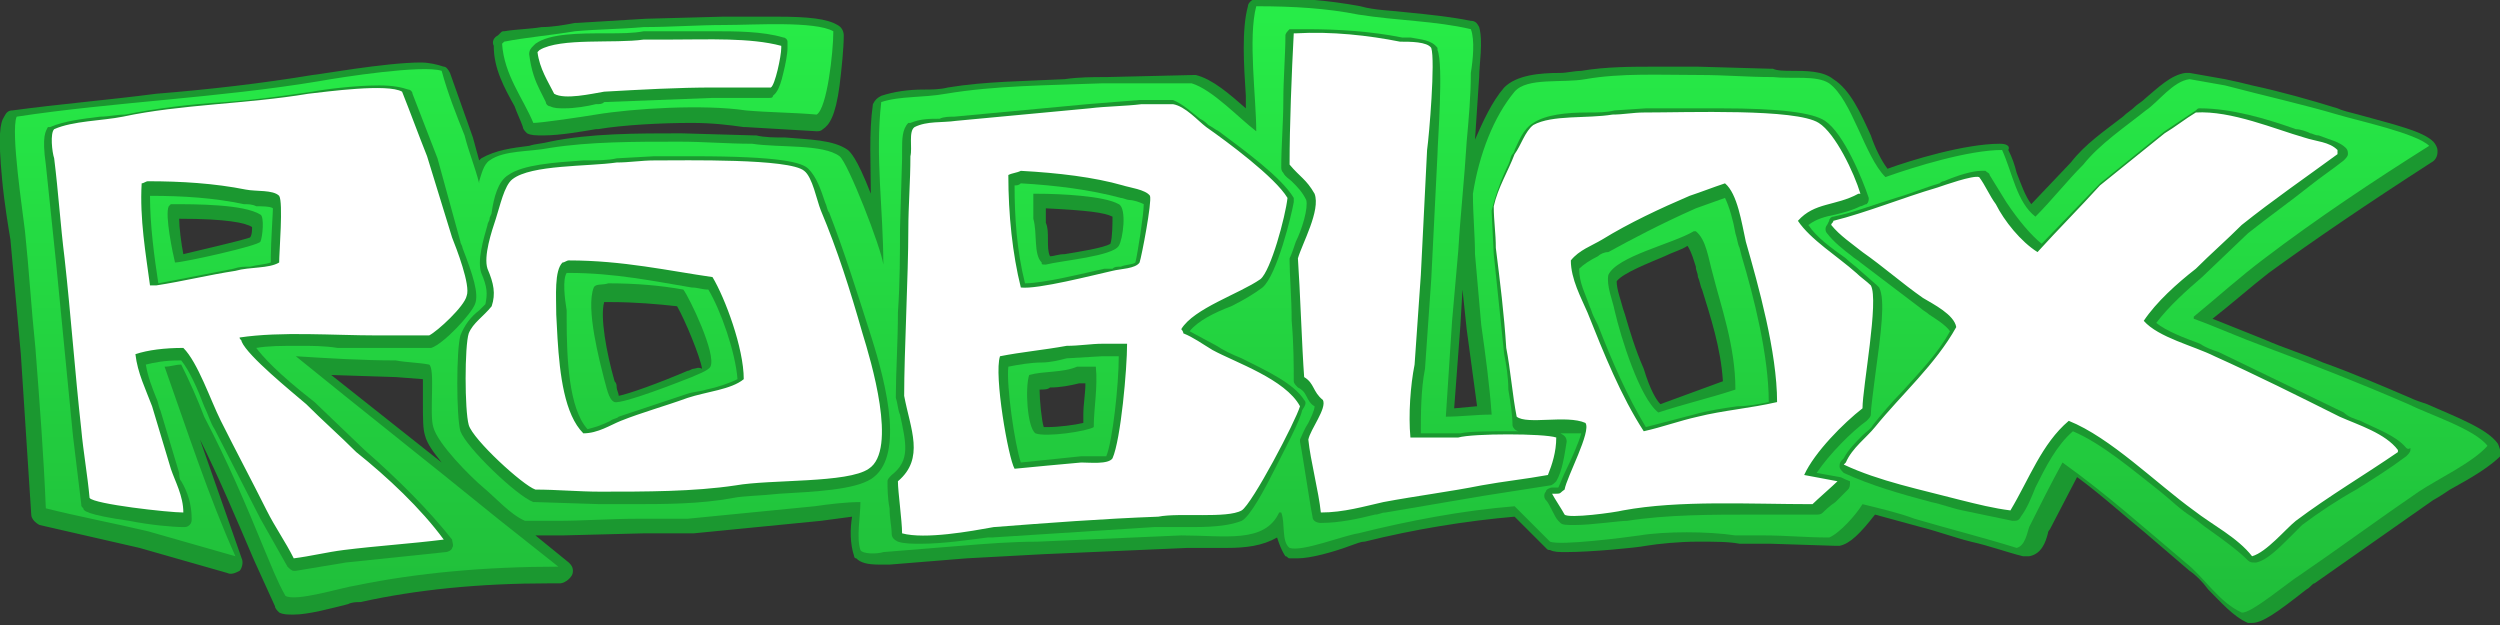 <?xml version="1.0" encoding="UTF-8" standalone="no"?>
<svg
   xmlns:dc="http://purl.org/dc/elements/1.1/"
   xmlns:cc="http://creativecommons.org/ns#"
   xmlns:rdf="http://www.w3.org/1999/02/22-rdf-syntax-ns#"
   xmlns:svg="http://www.w3.org/2000/svg"
   xmlns="http://www.w3.org/2000/svg"
   xmlns:sodipodi="http://sodipodi.sourceforge.net/DTD/sodipodi-0.dtd"
   xmlns:inkscape="http://www.inkscape.org/namespaces/inkscape"
   inkscape:version="1.0 (4035a4fb49, 2020-05-01)"
   sodipodi:docname="logo_ROBLONIUM_120x30.svg"
   xml:space="preserve"
   enable-background="new 0 0 120 30"
   viewBox="0 0 120 30"
   height="30px"
   width="120px"
   y="0px"
   x="0px"
   id="Layer_1"
   version="1.1"><rect x="0" y="0" width="120" height="30" fill="#333333" stroke="none"/><defs
   id="defs3136" /><sodipodi:namedview
   inkscape:current-layer="g3131"
   inkscape:window-maximized="1"
   inkscape:window-y="-8"
   inkscape:window-x="1912"
   inkscape:cy="15"
   inkscape:cx="62.398431"
   inkscape:zoom="15.219183"
   showgrid="false"
   id="namedview3134"
   inkscape:window-height="1377"
   inkscape:window-width="2560"
   inkscape:pageshadow="2"
   inkscape:pageopacity="0"
   guidetolerance="10"
   gridtolerance="10"
   objecttolerance="10"
   borderopacity="1"
   bordercolor="#666666"
   pagecolor="#ffffff" />
<g
   id="g3131">
	<g
   id="g3102">
		<path
   style="fill:#1b9830;fill-opacity:1"
   id="path3098"
   d="M25.1,6.1c0,0.1,0.1,0.2,0.2,0.3c0.2,0.1,0.4,0.1,0.8,0.1h0c0.8,0,1.9-0.2,2.5-0.3l0.1,0    c1.2-0.2,3-0.3,4.5-0.3c1,0,1.8,0.1,2.5,0.2c0,0,0,0,0.1,0l3.4,0.2c0.1,0,0.2,0,0.3-0.1c0.3-0.2,0.6-0.6,0.8-2.1    c0.1-0.8,0.2-1.8,0.2-2.4c0-0.2-0.1-0.4-0.3-0.5c-0.5-0.3-1.4-0.4-2.9-0.4c-0.6,0-1.2,0-1.7,0c-0.3,0-0.6,0-0.9,0L31,0.9    c0,0,0,0,0,0l-3.3,0.2c0,0,0,0-0.1,0c-0.5,0.1-1.1,0.2-1.6,0.2c-0.6,0.1-1.2,0.1-1.8,0.2c-0.1,0-0.1,0-0.2,0.1l-0.1,0.1    c-0.2,0.1-0.3,0.3-0.2,0.5c0,1.1,0.5,2,1,2.9C24.8,5.4,25,5.8,25.1,6.1z"
   fill="#981B1E" />
		<path
   style="fill:#1b9830;fill-opacity:1"
   id="path3100"
   d="M119.9,21.3c-0.5-0.7-1.8-1.2-3.4-1.9c-0.3-0.1-0.6-0.2-0.8-0.3c-1.4-0.6-2.8-1.2-4.2-1.7    c-0.9-0.4-1.9-0.7-2.8-1.1l-2.5-1c0.9-0.7,1.8-1.5,2.7-2.2c2.2-1.6,4.7-3.3,7.8-5.3c0.2-0.1,0.3-0.3,0.3-0.5V7.2    c0-0.1-0.1-0.3-0.2-0.4c-0.5-0.5-1.8-0.8-3.6-1.3c-0.4-0.1-0.8-0.2-1-0.3c-1.3-0.4-2.7-0.8-4.1-1.1c-0.4-0.1-0.8-0.2-1.3-0.3    c0,0,0,0,0,0l-1.7-0.3c-0.1,0-0.1,0-0.2,0c-0.7,0.1-1.3,0.7-1.9,1.2c-0.2,0.2-0.4,0.3-0.5,0.4c-0.2,0.2-0.4,0.3-0.6,0.5    c-0.9,0.7-1.8,1.3-2.5,2.2l-1.9,2c-0.3-0.4-0.5-1-0.7-1.5c-0.1-0.4-0.2-0.7-0.4-1.1C96.5,7,96.3,6.9,96,6.9c0,0,0,0,0,0    c-1.7,0-4.3,0.8-5.4,1.2c-0.3-0.4-0.6-1-0.8-1.6c-0.5-1.1-1-2.2-1.8-2.7c-0.5-0.4-1.3-0.4-2-0.4c-0.3,0-0.7,0-0.9-0.1    c0,0,0,0-0.1,0l-3.5-0.1c0,0,0,0,0,0c-0.3,0-0.7,0-1,0c-0.3,0-0.7,0-1,0c-1.2,0-2.4,0-3.6,0.2c-0.3,0-0.7,0.1-1,0.1    c-1,0-2.1,0.1-2.7,0.7c-0.6,0.7-1,1.6-1.4,2.5L71,3.7C71,3.1,71.2,2,71,1.3C70.9,1.1,70.8,1,70.6,1c-1-0.2-2-0.3-3-0.4    c-0.8-0.1-1.6-0.1-2.3-0.3c-1.6-0.3-3.1-0.4-4.6-0.4c-0.1,0-0.2,0-0.3,0c-0.2,0-0.5,0.2-0.5,0.4c-0.3,1.1-0.2,2.8-0.1,4.3    c0,0.2,0,0.4,0,0.6c-0.8-0.7-1.6-1.4-2.4-1.6c0,0-0.1,0-0.1,0l-4.2,0.1c0,0,0,0,0,0c-0.7,0-1.3,0-2,0.1c-1.9,0.1-3.8,0.1-5.6,0.4    c-0.4,0.1-0.8,0.1-1.2,0.1c-0.7,0-1.4,0.1-2,0.3c-0.2,0.1-0.3,0.2-0.4,0.4c-0.2,1.4-0.1,2.9-0.1,4.3c-0.7-1.8-1-2-1.1-2.1    c-0.7-0.5-1.9-0.5-3-0.6c-0.5,0-1,0-1.4-0.1c0,0,0,0-0.1,0l-3.5-0.1c0,0,0,0,0,0h0c-2.1,0-4.4,0-6.3,0.4C26,6.9,25.7,6.9,25.4,7    c-0.8,0.1-1.6,0.2-2.3,0.6c0,0-0.1,0.1-0.1,0.1l-0.3-1.1c0,0,0,0,0,0l-1.1-3.1c-0.1-0.2-0.2-0.3-0.3-0.3C21,3.1,20.6,3,20.2,3    c-1.7,0-5,0.6-5.2,0.6C12.6,4,10,4.3,7.5,4.5C5.2,4.8,2.8,5,0.6,5.3c-0.2,0-0.3,0.1-0.4,0.3C0,5.9-0.1,6.5,0.1,8.6    c0.1,1.1,0.3,2.3,0.4,2.9L1,17l0.5,7.7c0,0.2,0.2,0.4,0.4,0.5l4.8,1.1l4.2,1.2c0.2,0.1,0.4,0,0.6-0.1c0.1-0.1,0.2-0.4,0.1-0.6    l-2-5.7c0.9,1.8,1.7,3.7,2.6,5.8l1,2.2c0,0.1,0.1,0.2,0.2,0.3c0.2,0.1,0.4,0.1,0.7,0.1c0.7,0,1.8-0.3,2.6-0.5    c0.2-0.1,0.4-0.1,0.6-0.1c2.7-0.6,5.7-0.9,9.1-0.9c0.2,0,0.3,0,0.5,0c0.1,0,0.3-0.1,0.4-0.2c0.1-0.1,0.2-0.2,0.2-0.4v0    c0-0.2-0.1-0.3-0.2-0.4l-1.6-1.3l1.3,0c0,0,0,0,0,0l3.9-0.1l2.4,0c0,0,0,0,0,0l6.1-0.6c0,0,0,0,0,0l1.5-0.2    c-0.1,0.6-0.1,1.3,0.1,1.9c0,0,0,0.1,0.1,0.1c0.2,0.2,0.5,0.3,1.1,0.3c0.2,0,0.3,0,0.5,0l3.7-0.3l3.7-0.2l6.9-0.3l0,0    c0.4,0,0.7,0,1,0c0.3,0,0.6,0,0.9,0c0.9,0,1.7-0.1,2.4-0.5c0.1,0.3,0.2,0.6,0.4,0.9c0.1,0,0.1,0.1,0.2,0.1c0.1,0,0.2,0,0.4,0    c0.6,0,1.7-0.3,2.5-0.6c0.3-0.1,0.5-0.2,0.7-0.2c2.4-0.6,4.9-1,7.2-1.2l1.5,1.5c0.1,0.1,0.1,0.1,0.2,0.1c0.2,0.1,0.4,0.1,0.8,0.1    c1.1,0,3.3-0.2,3.8-0.3c0.6-0.1,1.6-0.2,2.5-0.2c0.8,0,1.5,0,2,0.1c0,0,0.1,0,0.1,0h1.4l3.1,0.1c0.1,0,0.1,0,0.2,0    c0.5-0.1,1-0.6,1.7-1.5l2.2,0.6c0.8,0.2,1.6,0.5,2.4,0.7c0.9,0.2,1.7,0.5,2.5,0.7c0.1,0,0.2,0,0.3,0c0.6-0.1,0.8-0.7,0.9-1.1    c0-0.1,0.1-0.2,0.1-0.2l1.3-2.5c1.1,0.8,2.2,1.8,3.3,2.7c0.7,0.6,1.4,1.2,2.1,1.8c0.3,0.2,0.6,0.5,0.9,0.9    c0.6,0.6,1.2,1.3,1.9,1.6c0,0,0,0,0,0c0.1,0,0.1,0,0.2,0c0,0,0,0,0,0c0.5,0,1.2-0.5,2.6-1.6c0.2-0.1,0.3-0.3,0.4-0.3l5.7-4    c0.2-0.1,0.5-0.3,0.8-0.5c0.9-0.5,2-1.1,2.6-1.8C120,21.8,120,21.5,119.9,21.3z M12,11.4c-0.6,0.2-2.4,0.6-3.2,0.8    c-0.1-0.5-0.2-1.3-0.2-1.7c2.3,0,3.2,0.2,3.5,0.4C12.1,11,12.1,11.3,12,11.4z M15.9,18l3.1,0.1l1.3,0.1c0,0.3,0,0.8,0,1.1    c0,0.8,0,1.3,0.1,1.6c0.1,0.4,0.4,0.8,0.8,1.3L15.9,18z M33.3,17.7c-0.1,0-0.2,0.1-0.3,0.1c-1.4,0.6-2.8,1.1-3.3,1.2    c0-0.1-0.1-0.3-0.1-0.4c0-0.1,0-0.2-0.1-0.3c-0.4-1.4-0.7-3.1-0.5-3.8c0.1,0,0.2,0,0.3,0c1.2,0,2.3,0.1,3.2,0.2    c0.4,0.7,1.1,2.4,1.2,3C33.5,17.6,33.4,17.7,33.3,17.7z M52,19.9c0,0.1,0,0.2,0,0.4c-0.4,0.1-1.2,0.2-1.7,0.2c-0.1,0-0.2,0-0.2,0    c-0.1-0.3-0.2-1.3-0.2-1.8c0.2,0,0.4,0,0.5-0.1c0.5,0,1-0.1,1.4-0.2h0.3C52.1,18.9,52,19.4,52,19.9z M53.3,11.7    c-0.3,0.2-1.6,0.4-2.2,0.5c-0.3,0-0.5,0.1-0.7,0.1c-0.1-0.2-0.1-0.5-0.1-0.8c0-0.3,0-0.6-0.1-0.8V10c2,0.1,2.8,0.2,3.2,0.4    C53.4,10.7,53.4,11.4,53.3,11.7z M69.8,19.6l0.3-4l0.1-1.7l0.2,1.9c0,0,0,0,0,0l0.5,3.7L69.8,19.6z M79.7,19.4    c-0.2-0.2-0.5-0.7-0.8-1.7c-0.4-0.9-0.7-1.9-0.9-2.6l-0.1-0.3c-0.1-0.4-0.3-0.9-0.3-1.3c0.3-0.4,1.6-0.9,2.3-1.2    c0.4-0.2,0.8-0.3,1.1-0.5c0.2,0.3,0.3,0.7,0.4,1c0,0.2,0.1,0.3,0.1,0.5c0.1,0.2,0.1,0.4,0.2,0.6c0.4,1.3,0.9,2.8,1,4.4L79.7,19.4z    "
   fill="#981B1E" />
	</g>
	<g
   id="g3111">
		<linearGradient
   y2="29.355"
   x2="60"
   y1="0.188"
   x1="60"
   gradientUnits="userSpaceOnUse"
   id="SVGID_1_">
			<stop
   id="stop3104"
   style="stop-color:#27ed48;stop-opacity:1"
   offset="0" />
			<stop
   id="stop3106"
   style="stop-color:#20be3a;stop-opacity:1"
   offset="1" />
		</linearGradient>
		<path
   id="path3109"
   d="M115.6,19.4c-2.3-1-4.6-1.9-7-2.8    c-1.1-0.4-2.2-0.9-3.3-1.3c0,0,0-0.1,0-0.1c1.1-0.9,2.2-1.9,3.4-2.8c2.5-1.9,5.2-3.7,7.9-5.4V7c-0.6-0.6-3.4-1.2-4.4-1.5    c-1.7-0.5-3.5-0.9-5.4-1.4c-0.6-0.1-1.1-0.2-1.7-0.3c-0.8,0.1-1.5,1.1-2.1,1.5c-1,0.8-2.2,1.6-3,2.6c-0.8,0.8-1.5,1.7-2.3,2.5    c-0.9-0.7-1.1-2.1-1.6-3.2c-1.6,0-4.2,0.8-5.6,1.3c-1-1-1.6-3.7-2.7-4.5c-0.6-0.4-1.8-0.2-2.7-0.3c-1.2,0-2.3-0.1-3.5-0.1    c-1.9,0-3.8-0.1-5.5,0.2c-1.1,0.2-2.8-0.1-3.4,0.6c-1,1.2-1.7,3-2,4.9c0,1,0.1,2,0.1,2.9c0.1,1.1,0.2,2.3,0.3,3.4    c0.2,1.4,0.4,2.9,0.5,4.3c-0.7,0-1.5,0.1-2.2,0.1c0.1-1.5,0.2-3.1,0.3-4.6c0.1-1.1,0.2-2.3,0.3-3.4c0.1-1.7,0.3-3.5,0.4-5.2    c0.1-1.1,0.2-2.2,0.2-3.3c0.1-0.6,0.2-1.6,0-2.1c-1.7-0.4-3.5-0.4-5.4-0.7c-1.5-0.3-3.1-0.4-4.9-0.4c-0.4,1.5,0,4.4,0,6h0    c-0.8-0.6-2.1-2-3.1-2.3C55.8,4,54.3,4,52.9,4c-2.6,0.1-5.1,0.1-7.5,0.5c-1.1,0.2-2.2,0.1-3.1,0.4c-0.3,2.6,0.1,5.2,0.1,7.8h0    c-0.1-0.8-1.7-4.9-2.1-5.2c-0.8-0.6-2.9-0.4-4.2-0.6c-1.2,0-2.3-0.1-3.5-0.1c-2.2,0-4.3,0-6.2,0.3c-1,0.2-2.2,0.1-2.9,0.6    c-0.3,0.2-0.4,0.7-0.5,1c0,0,0,0.1,0,0.1c-0.2-0.8-0.5-1.5-0.7-2.3c-0.4-1-0.8-2-1.1-3.1c-0.9-0.3-4.8,0.3-5.9,0.5    c-4.8,0.8-9.9,1-14.5,1.7c-0.3,0.7,0.3,4.6,0.4,5.5c0.2,1.9,0.3,3.7,0.5,5.6c0.2,2.6,0.4,5.2,0.5,7.7c1.6,0.4,3.2,0.7,4.9,1.1    c1.4,0.4,2.8,0.8,4.2,1.2C10,23.8,9,20.7,7.9,17.6c0.3,0,0.5-0.1,0.8-0.1c0.4,0.8,0.8,1.7,1.1,2.5c1.1,2.1,2,4.2,2.9,6.4    c0.3,0.7,0.6,1.5,1,2.2c0.5,0.3,2.7-0.4,3.4-0.5c2.9-0.6,6.2-0.9,9.7-0.9v0c-1-0.8-1.9-1.5-2.9-2.3c-3.2-2.6-6.5-5.2-9.7-7.8    c1.6,0.1,3.2,0.2,4.8,0.2c0.5,0.1,1.1,0.1,1.6,0.2c0.3,0.2,0,2.4,0.2,3c0.2,0.8,1.8,2.4,2.4,2.9c0.6,0.5,1.3,1.3,2,1.6    c0.5,0,1,0,1.5,0c1.3,0,2.6-0.1,3.9-0.1c0.8,0,1.6,0,2.4,0c2-0.2,4.1-0.4,6.1-0.6c0.7-0.1,1.5-0.2,2.2-0.2c0,0.7-0.2,1.7,0,2.3    c0.1,0.2,0.8,0.2,1.1,0.1c1.2-0.1,2.5-0.2,3.7-0.3c1.2-0.1,2.5-0.2,3.7-0.2c2.3-0.1,4.6-0.2,6.9-0.3c2.1,0,4,0.4,4.7-1.1    c0,0,0.1,0,0.1,0c0.2,0.5,0,1.4,0.4,1.7c0.6,0.2,2.6-0.6,3.3-0.7c2.4-0.6,5-1.1,7.5-1.3c0.6,0.6,1.1,1.1,1.7,1.7    c0.5,0.2,3.6-0.2,4.3-0.3c1.2-0.2,3.3-0.2,4.6,0h1.4c1,0,2,0.1,3.1,0.1c0.5-0.2,1.3-1.1,1.6-1.6c0.8,0.2,1.7,0.4,2.5,0.7    c1.7,0.5,3.3,0.9,4.9,1.4c0.4-0.1,0.5-0.7,0.6-1c0.5-1,1-2,1.6-3.1c2.1,1.5,4,3.2,5.9,4.8c0.9,0.7,1.6,1.9,2.7,2.4    c0.4,0.1,2.3-1.5,2.8-1.8c1.9-1.3,3.8-2.7,5.7-4c0.9-0.6,2.6-1.4,3.3-2.2C118.8,20.6,116.6,19.9,115.6,19.4z M12.5,11.6    c-0.1,0.2-3.7,1-4.1,1c-0.1-0.4-0.5-2.3-0.3-2.7c0,0,0.1-0.1,0.1-0.1c1.2,0,3.5,0,4.3,0.5C12.7,10.4,12.6,11.4,12.5,11.6z     M34.1,17.6c-0.1,0.2-0.7,0.4-0.9,0.5c-0.5,0.2-3.3,1.3-3.7,1.2c-0.3-0.1-0.4-0.8-0.5-1.1c-0.2-0.8-0.9-3.4-0.5-4.4    c0.1-0.2,0.4-0.1,0.7-0.2c1.3,0,2.5,0.1,3.6,0.3C33.1,14.3,34.4,17,34.1,17.6z M52.5,20.5c-0.3,0.2-2.3,0.5-2.8,0.3    c-0.4-0.3-0.5-2.2-0.3-2.8c0.7-0.2,1.6-0.1,2.3-0.4h0.9C52.7,18.6,52.5,19.6,52.5,20.5z M53.7,11.8c-0.3,0.5-2.7,0.7-3.5,0.9    c-0.2,0-0.2,0-0.2-0.1c-0.4-0.4-0.2-1.4-0.4-2.1V9.3c0.1,0,0.1,0,0.2,0c1.1,0,3.2,0.1,3.9,0.5C54.1,10,53.9,11.5,53.7,11.8z     M83.3,18.7c-1.2,0.4-2.5,0.7-3.7,1.1c-0.9-0.7-1.8-3.6-2.1-4.9c-0.1-0.5-0.4-1.2-0.3-1.7c0.4-0.9,3.1-1.5,4.1-2.1h0.1    c0.5,0.4,0.6,1.3,0.8,2C82.6,14.7,83.3,16.6,83.3,18.7z M28.6,5.5c1.8-0.3,5.2-0.5,7.2-0.2c1.1,0.1,2.3,0.1,3.4,0.2    c0.5-0.3,0.8-3,0.8-4c-0.9-0.5-3.8-0.3-5.2-0.3c-1.3,0-2.6,0.1-3.9,0.1c-1.1,0.1-2.2,0.1-3.3,0.2c-1.2,0.2-2.4,0.3-3.4,0.5    c0,0-0.1,0.1-0.1,0.1c0.1,1.5,1,2.6,1.5,3.8C26,5.9,28,5.6,28.6,5.5z"
   fill="url(#SVGID_1_)"
   clip-rule="evenodd"
   fill-rule="evenodd" />
	</g>
	<g
   id="g3125">
		<path
   style="fill:#1b9830;fill-opacity:1"
   id="path3113"
   d="M25.9,4.3c0.1,0.2,0.2,0.4,0.3,0.6c0,0.1,0.1,0.2,0.2,0.2c0.2,0.1,0.4,0.1,0.7,0.1h0    c0.5,0,1.1-0.1,1.5-0.2C28.8,5,28.9,5,29,4.9l5.2-0.2l2.7,0c0.1,0,0.2,0,0.2-0.1c0.1-0.1,0.3-0.2,0.5-1.1c0.1-0.4,0.2-0.9,0.2-1.2    c0-0.1,0-0.1,0-0.2l0-0.1c0-0.1-0.1-0.2-0.2-0.2c-1-0.3-2.3-0.3-3.4-0.3c-0.4,0-0.8,0-1.2,0c-0.3,0-0.5,0-0.8,0c0,0,0,0,0,0    l-1.3,0c0,0,0,0,0,0c-0.5,0.1-1.1,0.1-1.8,0.1c-1.3,0-2.7,0-3.4,0.5l-0.1,0.1c-0.1,0.1-0.2,0.2-0.2,0.4    C25.5,3.4,25.7,3.9,25.9,4.3z"
   fill="#981B1E" />
		<path
   style="fill:#1b9830;fill-opacity:1"
   id="path3115"
   d="M16.2,16.7c0.6,0,1.3,0,1.9,0h2.5c0,0,0.1,0,0.1,0c0.6-0.2,1.9-1.6,2.1-2.1c0,0,0,0,0,0    c0.2-0.5-0.1-1.4-0.6-2.7c0-0.1-0.1-0.2-0.1-0.3L21,7.6c0,0,0,0,0,0l-1.2-3.1c0-0.1-0.1-0.2-0.2-0.2c-0.3-0.1-0.7-0.2-1.4-0.2    c-1.2,0-2.7,0.2-3.2,0.3c-1.4,0.2-2.8,0.4-4.2,0.5C9.1,5,7.5,5.2,6,5.5C5.6,5.5,5.2,5.6,4.8,5.6C4,5.7,3.1,5.8,2.4,6.1    c0,0,0,0-0.1,0C2.2,6.3,2,6.5,2.2,7.9l0.5,4.8l0.8,8.2c0,0,0,0,0,0l0.4,3.3c0,0.1,0,0.1,0.1,0.2C4,24.5,4.1,24.7,6.2,25    c1,0.2,2.1,0.3,2.6,0.3l0,0c0.1,0,0.2,0,0.3-0.1c0.1-0.1,0.1-0.2,0.1-0.3c0-0.7-0.2-1.3-0.5-1.8c-0.1-0.1-0.1-0.3-0.1-0.4l-0.9-3    c0,0,0,0,0,0c-0.1-0.2-0.1-0.4-0.2-0.6c-0.2-0.5-0.4-1-0.5-1.6c0.4-0.1,0.9-0.2,1.6-0.2c0,0,0.1,0,0.1,0c0.4,0.5,0.8,1.4,1.1,2.2    c0.2,0.4,0.3,0.8,0.5,1.1l2.2,4.3c0,0,0,0,0,0l1.3,2.3c0.1,0.1,0.2,0.2,0.3,0.2c0,0,0,0,0.1,0l2.4-0.4l4.8-0.5    c0.1,0,0.3-0.1,0.3-0.2c0.1-0.1,0-0.3,0-0.4c-1.1-1.4-2.6-2.9-4.2-4.3l-2.4-2.3c0,0,0,0,0,0c-1.8-1.4-2.5-2.2-2.8-2.6    c0.6-0.1,1.2-0.1,2.1-0.1C14.9,16.6,15.6,16.6,16.2,16.7z M13,12.3c0,0.1,0,0.2,0,0.3c-0.3,0.1-0.6,0.1-1,0.2    c-0.3,0-0.5,0-0.8,0.1l-3.6,0.7c-0.2-1.3-0.4-2.8-0.4-4.2c1.6,0,3.1,0.1,4.5,0.4c0.2,0,0.4,0,0.6,0.1c0.2,0,0.7,0,0.8,0.1    C13.1,10.2,13,11.7,13,12.3z"
   fill="#981B1E" />
		<path
   style="fill:#1b9830;fill-opacity:1"
   id="path3117"
   d="M62.6,19.2c-0.5-0.8-1.8-1.4-3-2c-0.5-0.2-0.9-0.4-1.2-0.6l-1.3-0.7c0.4-0.5,1.2-0.9,2-1.2    c0.6-0.3,1.1-0.6,1.5-0.9c0.7-0.6,1.4-3.5,1.5-4.1c0-0.1,0-0.2,0-0.2c-0.6-1-2.4-2.3-3.6-3.2c-0.2-0.1-0.3-0.2-0.5-0.3    c-0.1-0.1-0.2-0.2-0.4-0.3c-0.4-0.3-0.8-0.7-1.3-0.9c0,0-0.1,0-0.1,0h-1.5c0,0,0,0,0,0l-2.5,0.2c0,0,0,0,0,0l-6.4,0.6c0,0,0,0,0,0    c-0.2,0-0.5,0-0.7,0.1c-0.5,0-0.9,0-1.4,0.2c0,0,0,0-0.1,0c-0.3,0.3-0.3,0.8-0.3,1.3c0,0.1,0,0.3,0,0.4c0,0,0,0,0,0L43.2,11    c0,0,0,0,0,0c0,1.1,0,2.6-0.1,4c0,1.4-0.1,2.9-0.1,4c0,0,0,0.1,0,0.1c0.1,0.3,0.1,0.6,0.2,0.8c0.3,1.4,0.5,2.2-0.4,2.9    c-0.1,0.1-0.2,0.2-0.2,0.3c0,0.3,0,0.8,0.1,1.3c0,0.5,0.1,0.9,0.1,1.2c0,0.2,0.1,0.3,0.3,0.4c0.3,0.1,0.7,0.1,1.1,0.1    c1.1,0,2.4-0.2,3.2-0.3l0.2,0l7.8-0.5c0,0,0,0,0,0c0.3,0,0.7,0,1.1,0c0.1,0,0.3,0,0.4,0c0.1,0,0.3,0,0.4,0h0    c1.1,0,1.8-0.1,2.3-0.3c0.4-0.2,1.1-1.5,1.6-2.5c0.5-1,1.2-2.3,1.3-2.8C62.7,19.4,62.7,19.3,62.6,19.2z M53,12.9    c-0.9,0.2-2.9,0.7-3.8,0.7c-0.4-1.6-0.5-3.2-0.5-4.7c0.1,0,0.2,0,0.3-0.1c1.7,0.1,3.3,0.3,4.8,0.7c0.1,0,0.3,0.1,0.4,0.1    c0.2,0,0.5,0.1,0.7,0.2c0,0.5-0.3,2.4-0.4,2.8c-0.1,0.1-0.5,0.1-0.7,0.2c-0.2,0-0.3,0-0.4,0.1C53.2,12.9,53.1,12.9,53,12.9z     M53.1,21.9c0,0-0.1,0-0.4,0c-0.1,0-0.2,0-0.3,0c-0.1,0-0.2,0-0.3,0c-0.1,0-0.2,0-0.2,0c0,0,0,0,0,0l-2.9,0.3    c-0.3-0.9-0.7-3.7-0.6-4.6c0.5-0.1,1.1-0.2,1.6-0.2c0.4,0,0.8-0.1,1.2-0.2l1.7-0.1h0.8C53.7,18.5,53.4,21.2,53.1,21.9z"
   fill="#981B1E" />
		<path
   style="fill:#1b9830;fill-opacity:1"
   id="path3119"
   d="M115.5,21.5c-0.5-0.6-1.4-0.9-2.2-1.3c-0.3-0.1-0.6-0.2-0.8-0.4l0,0l-6-2.9c0,0,0,0,0,0    c-0.3-0.1-0.6-0.2-0.9-0.4c-0.8-0.3-1.6-0.6-2.1-1c0.6-0.8,1.5-1.6,2.2-2.2c0,0,0,0,0,0l2.2-2.1c1-0.8,2-1.5,3-2.3    c0.5-0.4,1.1-0.8,1.6-1.2c0.1-0.1,0.2-0.2,0.2-0.3V7.4c0-0.1,0-0.2-0.1-0.3c-0.3-0.3-0.8-0.4-1.3-0.6c-0.2,0-0.3-0.1-0.4-0.1    c-0.2-0.1-0.5-0.2-0.7-0.2c-1.4-0.5-3.1-1-4.6-1c-0.1,0-0.1,0-0.2,0.1l-1.5,1c0,0,0,0,0,0l-3.1,2.5c0,0,0,0,0,0l-2.8,2.9    c-0.5-0.4-1.1-1.1-1.7-2l-0.8-1.3c0-0.1-0.1-0.1-0.2-0.2c-0.1,0-0.2,0-0.2,0c-0.4,0-1.1,0.2-1.8,0.5c-0.1,0-0.2,0.1-0.2,0.1    c-0.7,0.2-1.4,0.5-2.1,0.7c-1,0.3-2,0.7-3,0.9c-0.1,0-0.2,0.1-0.2,0.2l-0.1,0.2c-0.1,0.1-0.1,0.3,0,0.4c0.3,0.4,0.8,0.8,1.2,1.1    c0.1,0.1,0.3,0.2,0.4,0.3l2.9,2.2c0,0,0,0,0,0c0.1,0.1,0.3,0.2,0.4,0.3c0.3,0.2,0.8,0.5,1,0.8c-0.6,1.1-1.5,2-2.3,2.9    c-0.5,0.5-1,1.1-1.4,1.6c-0.1,0.2-0.3,0.3-0.5,0.5c-0.3,0.3-0.7,0.7-0.9,1.1l-0.1,0.1c-0.1,0.1-0.1,0.2-0.1,0.3    c0,0.1,0.1,0.2,0.2,0.3c1.3,0.6,2.7,1,4.2,1.4c0.5,0.1,1,0.3,1.5,0.4c0,0,0,0,0,0l2.4,0.5c0.2,0,0.3,0,0.4-0.2    c0.3-0.4,0.5-0.9,0.7-1.4c0.5-1,1-2,1.8-2.7c1.4,0.6,2.8,1.8,4.2,2.9c0.5,0.4,1,0.9,1.5,1.2c0.3,0.2,0.5,0.4,0.8,0.6    c0.7,0.5,1.4,1,1.9,1.5c0.1,0.1,0.2,0.1,0.3,0.1c0,0,0.1,0,0.1,0c0.5-0.1,1.1-0.7,1.6-1.2c0.2-0.2,0.5-0.5,0.6-0.6    c0.8-0.6,1.7-1.2,2.6-1.7c0.8-0.5,1.6-1,2.4-1.6c0.1-0.1,0.2-0.2,0.2-0.3v-0.1C115.6,21.6,115.5,21.5,115.5,21.5z"
   fill="#981B1E" />
		<path
   style="fill:#1b9830;fill-opacity:1"
   id="path3121"
   d="M41.8,16.1c-0.7-2.2-1.3-4.1-2-5.9c-0.1-0.1-0.1-0.3-0.2-0.5c-0.2-0.6-0.4-1.2-0.8-1.6    c-0.3-0.3-1.3-0.6-5.5-0.6c-0.5,0-0.9,0-1.2,0c-0.3,0-0.5,0-0.7,0h0c0,0,0,0,0,0l-1.8,0.1c0,0,0,0,0,0c-0.4,0.1-1,0.1-1.6,0.1    c-1.4,0.1-2.9,0.2-3.6,0.7c-0.5,0.3-0.7,1.1-0.8,1.8c0,0.1-0.1,0.2-0.1,0.3c0,0.1-0.1,0.2-0.1,0.3c-0.2,0.7-0.5,1.7-0.3,2.3    c0.3,0.7,0.3,1,0.2,1.5c-0.1,0.1-0.2,0.2-0.3,0.3c-0.4,0.3-0.7,0.7-0.9,1.2c-0.2,0.7-0.2,3.9,0,4.6c0.3,0.8,2.7,3.1,3.5,3.4    c0,0,0.1,0,0.1,0l3.1,0.1c0,0,0,0,0,0h0c0.2,0,0.5,0,0.7,0c0.2,0,0.5,0,0.7,0c1.7,0,3.4,0,5-0.3c0.5-0.1,1.3-0.1,2.2-0.2    c1.8-0.1,3.6-0.2,4.4-0.7C43.4,22,42.6,18.6,41.8,16.1z M27.2,13.1l0.1,0c2.2,0,4.1,0.4,5.9,0.7c0.3,0,0.5,0.1,0.8,0.1    c0.6,1,1.3,3,1.4,4.3c-0.4,0.2-1,0.4-1.5,0.5c-0.3,0.1-0.6,0.1-0.9,0.2c0,0,0,0,0,0L29.7,20c0,0,0,0,0,0c-0.1,0.1-0.3,0.1-0.4,0.2    c-0.4,0.2-0.7,0.3-1.1,0.4c-0.9-1-1-3.4-1-5.3c0-0.1,0-0.3,0-0.4C27.1,14.3,27,13.4,27.2,13.1z"
   fill="#981B1E" />
		<path
   style="fill:#1b9830;fill-opacity:1"
   id="path3123"
   d="M88.3,22.9l-1.1-0.2c0.6-0.9,1.7-2,2.4-2.5c0.1-0.1,0.2-0.2,0.2-0.3c0-0.3,0.1-1,0.2-1.8    c0.3-2.2,0.5-3.7,0.2-4.3c0,0-0.1-0.1-0.1-0.1L89.3,13c0,0,0,0,0,0c-0.2-0.2-0.5-0.4-0.7-0.6c-0.7-0.5-1.4-1-1.8-1.6    c0.4-0.3,0.8-0.4,1.3-0.5c0.4-0.1,0.8-0.2,1.2-0.4c0.1,0,0.2-0.1,0.3-0.1c0.1-0.1,0.1-0.2,0.1-0.3c-0.3-0.9-1.2-3.1-2.1-3.7    c-0.6-0.4-2.2-0.6-5-0.6c-0.9,0-1.7,0-2.4,0c-0.5,0-0.9,0-1.2,0c0,0,0,0,0,0l-1.5,0.1c0,0,0,0,0,0c-0.4,0.1-0.8,0.1-1.3,0.1    c-1,0-2,0.1-2.6,0.5c-0.5,0.3-0.7,0.9-0.9,1.3c0,0.1-0.1,0.2-0.1,0.2c-0.1,0.1-0.1,0.3-0.2,0.5c-0.3,0.6-0.6,1.4-0.8,2.2    c0,0,0,0.1,0,0.1l0.1,2c0,0,0,0,0,0l0.5,4.8c0,0,0,0,0,0c0.1,0.5,0.2,1.1,0.2,1.7c0.1,0.6,0.2,1.2,0.2,1.7c0,0.1,0.1,0.2,0.1,0.2    c0,0,0.1,0.1,0.2,0.1c-0.1,0-0.3,0-0.4,0c-0.9,0-2,0-2.4,0.1h-1.9c0-0.9,0-2.1,0.2-3.1c0,0,0,0,0,0l0.3-4.3c0,0,0,0,0,0l0.3-6    C69,6.9,69.3,3.1,69,2.4c0,0,0-0.1,0-0.1c-0.3-0.4-0.8-0.4-1.3-0.5c-0.2,0-0.3,0-0.4,0c-1.5-0.3-3.1-0.4-4.6-0.4    c-0.2,0-0.3,0-0.5,0c-0.1,0-0.1,0-0.2,0l-0.1,0c-0.1,0.1-0.2,0.2-0.2,0.3c0,0.9-0.1,2.1-0.1,3.1c0,1.1-0.1,2.2-0.1,3.2    c0,0.1,0,0.2,0.1,0.3c0.1,0.2,0.3,0.3,0.4,0.4c0.3,0.3,0.5,0.5,0.7,0.9c0.1,0.4-0.2,1.4-0.5,2c-0.1,0.3-0.2,0.6-0.3,0.8    c0,0,0,0.1,0,0.1c0,0.7,0.1,1.8,0.1,2.9c0.1,1.1,0.1,2.2,0.1,2.9c0,0.1,0.1,0.2,0.2,0.3c0.2,0.1,0.3,0.2,0.4,0.4    c0.1,0.2,0.2,0.4,0.4,0.5c0,0.2-0.2,0.6-0.3,0.8c-0.2,0.3-0.3,0.6-0.4,0.8c0,0,0,0.1,0,0.1c0.1,0.5,0.2,1.2,0.3,1.8    c0.1,0.6,0.2,1.3,0.3,1.8c0,0.2,0.2,0.3,0.4,0.3c0,0,0,0,0,0c0.9,0,1.8-0.2,2.6-0.4c0.2,0,0.3-0.1,0.5-0.1l4.7-0.8l3.2-0.5    c0.1,0,0.2-0.1,0.3-0.2c0.3-0.5,0.4-1.3,0.5-1.9c0,0,0,0,0,0v0c0-0.2-0.1-0.3-0.3-0.4c0,0,0,0,0,0c0.1,0,0.3,0,0.4,0    c0.3,0,0.5,0,0.6,0c-0.1,0.4-0.5,1.3-0.7,1.7c-0.2,0.4-0.3,0.7-0.4,0.9c0,0,0,0,0,0c0,0,0,0,0,0c0,0,0,0,0,0c0,0-0.1,0-0.2,0    l-0.1,0c-0.1,0-0.3,0.1-0.3,0.2c-0.1,0.1-0.1,0.3,0,0.4c0.1,0.1,0.2,0.3,0.3,0.5c0.1,0.2,0.2,0.4,0.3,0.5c0,0,0.1,0.1,0.1,0.1    c0.1,0.1,0.3,0.1,0.7,0.1c0.8,0,2.1-0.2,2.5-0.2c1.9-0.3,4.1-0.3,6.1-0.3c0.4,0,0.7,0,1.1,0c0.6,0,1.3,0,1.9,0    c0.1,0,0.2,0,0.3-0.1c0.1-0.1,0.3-0.3,0.6-0.5c0.3-0.3,0.5-0.5,0.6-0.6c0.1-0.1,0.1-0.2,0.1-0.4C88.5,23,88.4,22.9,88.3,22.9z     M83.3,11.2c0.1,0.3,0.1,0.5,0.2,0.7l0.1,0.4c0.6,2,1.3,4.8,1.3,7c-0.5,0.1-1,0.2-1.5,0.2c-0.7,0.1-1.4,0.2-2.1,0.4c0,0,0,0,0,0    L79,20.5c-0.9-1.5-1.6-3.1-2.3-4.9l-0.2-0.4c-0.1-0.2-0.1-0.3-0.2-0.5c-0.2-0.6-0.5-1.1-0.5-1.8c0.2-0.2,0.5-0.4,0.9-0.6    c0.1-0.1,0.3-0.2,0.5-0.2c1.1-0.6,2.4-1.3,4.2-2.1l1.4-0.5C83,9.9,83.2,10.6,83.3,11.2z"
   fill="#981B1E" />
	</g>
	<g
   id="g3129">
		<path
   sodipodi:nodetypes="ccccccccccccccccccccccscscscccccscccccccccccccccccsscscccccscccccssccccccccccccccscccccccccccccscccccccccccccccccsccccccccccccccccscccccccccsccccccccccccccccccccccccccccccccccsccscccscscccccscsccsccc"
   id="path3127"
   d="m 74.7,21 c -0.6,-0.2 -4,-0.2 -4.7,0 h -2.3 c -0.1,-1.1 0,-2.5 0.2,-3.5 0.1,-1.4 0.2,-2.9 0.3,-4.3 l 0.3,-6 C 68.6,6.5 68.9,2.9 68.7,2.3 68.5,2 67.7,2 67.2,2 65.7,1.7 63.9,1.5 62.2,1.6 H 62.1 C 62,3.5 61.9,6 61.9,7.9 c 0.5,0.6 0.8,0.7 1.2,1.4 0.3,0.8 -0.6,2.4 -0.8,3.1 0.1,1.4 0.2,4.4 0.3,5.7 0.5,0.3 0.4,0.7 0.9,1.1 0.2,0.4 -0.6,1.4 -0.7,1.9 0.1,1 0.5,2.5 0.6,3.5 1.1,0 2.1,-0.3 3,-0.5 1.6,-0.3 3.2,-0.5 4.7,-0.8 1.1,-0.2 2.1,-0.3 3.2,-0.5 0.2,-0.5 0.4,-1.1 0.4,-1.8 z M 29,4.4 C 30.8,4.3 32.5,4.2 34.3,4.2 H 37 C 37.2,4.1 37.5,2.7 37.5,2.3 V 2.2 C 36,1.8 34,1.9 32.2,1.9 h -1.3 c -1.4,0.2 -4,-0.1 -5,0.5 l -0.1,0.1 c 0.1,0.8 0.5,1.4 0.8,2 0.5,0.3 1.8,0 2.4,-0.1 z M 18.1,16.1 h 2.5 c 0.4,-0.2 1.7,-1.4 1.8,-1.9 0.2,-0.5 -0.5,-2.3 -0.7,-2.8 L 20.5,7.5 C 20.1,6.5 19.7,5.4 19.3,4.4 18.6,4 15.7,4.4 14.8,4.5 11.8,5 8.7,5 5.9,5.6 4.9,5.8 3.5,5.8 2.6,6.2 c -0.2,0.2 -0.1,1.1 0,1.4 0.2,1.6 0.3,3.2 0.5,4.8 0.3,2.7 0.5,5.5 0.8,8.2 0.1,1.1 0.3,2.2 0.4,3.3 0.2,0.3 3.8,0.7 4.5,0.7 0,-0.8 -0.4,-1.5 -0.6,-2.1 l -0.9,-3 C 7,18.7 6.6,17.9 6.5,17 c 0.6,-0.2 1.4,-0.3 2.3,-0.3 0.7,0.7 1.3,2.5 1.8,3.5 0.7,1.4 1.5,2.9 2.2,4.3 0.4,0.8 0.9,1.5 1.3,2.3 0.8,-0.1 1.6,-0.3 2.4,-0.4 1.6,-0.2 3.2,-0.3 4.8,-0.5 -1.1,-1.5 -2.7,-3 -4.2,-4.2 -0.8,-0.8 -1.6,-1.5 -2.4,-2.3 -0.7,-0.6 -2.8,-2.3 -3.1,-3 0,-0.1 -0.1,-0.1 -0.1,-0.2 2,-0.3 4.5,-0.1 6.6,-0.1 z M 13.4,12.6 C 12.9,12.9 12,12.8 11.3,13 10,13.2 8.8,13.5 7.5,13.7 H 7.2 C 7,12.2 6.7,10.5 6.8,8.8 6.9,8.8 7,8.7 7.1,8.7 c 1.6,0 3.2,0.1 4.7,0.4 0.5,0.1 1.3,0 1.6,0.3 0.2,0.3 0,2.7 0,3.2 z m 44.8,4.2 c -0.5,-0.3 -0.9,-0.6 -1.4,-0.8 0,-0.1 -0.1,-0.2 -0.1,-0.2 0.6,-1 2.8,-1.7 3.8,-2.4 C 61,13 61.7,10.4 61.8,9.5 61.2,8.5 58.9,6.8 57.9,6.1 57.5,5.8 56.9,5.1 56.3,5 H 54.8 C 54,5.1 53.1,5.1 52.3,5.2 50.2,5.4 48,5.6 45.9,5.8 c -0.7,0.1 -1.4,0 -2,0.3 -0.3,0.2 -0.1,1 -0.2,1.4 0,1.2 -0.1,2.4 -0.1,3.5 0,2.2 -0.2,5.9 -0.2,8 0.3,1.6 1,3 -0.3,4.1 0,0.5 0.2,1.9 0.2,2.5 1.1,0.3 3.3,-0.1 4.4,-0.3 2.6,-0.2 5.2,-0.4 7.9,-0.5 1,-0.2 3.3,0.1 4,-0.3 0.5,-0.3 2.6,-4.3 2.8,-5 -0.7,-1.3 -3.1,-2.1 -4.2,-2.7 z M 53.4,22 c -0.2,0.3 -1.1,0.2 -1.5,0.2 -1.1,0.1 -2.2,0.2 -3.2,0.3 -0.3,-0.5 -1,-4.5 -0.7,-5.4 1,-0.2 2.1,-0.3 3.2,-0.5 0.6,0 1.2,-0.1 1.7,-0.1 h 1.2 c 0,1.2 -0.3,4.6 -0.7,5.5 z m 1.3,-9.4 c -0.2,0.3 -0.9,0.3 -1.3,0.4 -0.9,0.2 -3.6,0.9 -4.4,0.8 -0.4,-1.6 -0.6,-3.5 -0.6,-5.4 0.2,-0.1 0.4,-0.1 0.6,-0.2 1.8,0.1 3.5,0.3 4.9,0.7 0.3,0.1 1.1,0.2 1.3,0.5 0.1,0.3 -0.4,2.9 -0.5,3.2 z m 34.7,7 c 0,-1 0.8,-5.2 0.4,-5.9 -0.2,-0.2 -0.5,-0.4 -0.7,-0.6 -0.9,-0.8 -2.2,-1.6 -2.8,-2.5 0.8,-0.9 1.8,-0.7 2.9,-1.3 h 0.1 C 89,8.3 88.1,6.4 87.3,5.9 86.2,5.2 81,5.4 78.9,5.4 c -0.5,0 -1,0.1 -1.5,0.1 -1.2,0.2 -2.9,0 -3.8,0.5 -0.4,0.3 -0.6,1 -0.9,1.4 -0.3,0.8 -0.8,1.6 -1,2.5 0,0.7 0.1,1.3 0.1,2 0.2,1.6 0.4,3.2 0.5,4.8 0.2,1 0.3,2.3 0.5,3.3 0.5,0.4 2.4,-0.1 3.3,0.3 0.3,0.4 -0.9,2.6 -1,3.2 -0.3,0.2 -0.1,0.2 -0.6,0.2 0.1,0.2 0.5,0.8 0.6,1 0.2,0.2 2.4,-0.1 2.8,-0.2 2.7,-0.5 6.1,-0.3 9.1,-0.3 0.2,-0.2 1,-0.9 1.2,-1.1 -0.5,-0.1 -1.1,-0.2 -1.6,-0.3 0.5,-1.1 1.9,-2.5 2.8,-3.2 z m -4.1,-0.3 c 0,0.1 0,0.1 0,0 -1.3,0.3 -2.6,0.4 -3.8,0.7 -0.9,0.2 -1.7,0.5 -2.6,0.7 C 77.8,19 77,17 76.2,15 c -0.3,-0.7 -0.8,-1.6 -0.8,-2.5 0.4,-0.5 1,-0.7 1.5,-1 1.3,-0.8 2.8,-1.5 4.2,-2.1 0.6,-0.2 1.1,-0.4 1.7,-0.6 0.6,0.5 0.8,1.9 1,2.8 0.6,2.1 1.5,5.3 1.5,7.7 z m 27,0.7 c -2,-1 -4,-2 -6,-2.9 -1,-0.5 -2.7,-0.9 -3.4,-1.7 0.6,-0.9 1.6,-1.8 2.5,-2.5 0.7,-0.7 1.5,-1.4 2.2,-2.1 1.5,-1.2 3.1,-2.3 4.6,-3.4 V 7.2 c -0.4,-0.4 -1,-0.4 -1.6,-0.6 -1.4,-0.4 -3.5,-1.3 -5.2,-1.2 -0.5,0.3 -1,0.7 -1.5,1 -1,0.8 -2.1,1.7 -3.1,2.5 -1,1.1 -2,2.1 -3,3.2 C 97,11.6 96.2,10.6 95.8,9.8 95.5,9.4 95.3,8.9 95,8.5 94.7,8.4 93.3,8.9 93,9 c -1.7,0.5 -3.4,1.2 -5,1.6 0,0.1 -0.1,0.1 -0.1,0.2 0.4,0.5 1,0.9 1.5,1.3 1,0.7 1.9,1.5 2.9,2.2 0.5,0.3 1.5,0.8 1.6,1.4 -1,1.8 -2.6,3.2 -3.9,4.8 -0.4,0.5 -1.1,1 -1.4,1.7 l -0.1,0.1 c 1.7,0.8 3.7,1.2 5.6,1.7 0.8,0.2 1.6,0.4 2.4,0.5 0.9,-1.5 1.5,-3.2 2.8,-4.3 2,0.8 4.2,3 6,4.3 0.9,0.7 2.1,1.3 2.8,2.2 0.7,-0.2 1.6,-1.3 2.1,-1.7 1.6,-1.2 3.3,-2.2 4.9,-3.3 v -0.1 c -0.6,-0.8 -1.9,-1.2 -2.8,-1.6 z M 39.4,10.1 C 39.2,9.6 39,8.5 38.6,8.2 37.9,7.6 32.9,7.7 31.4,7.7 c -0.6,0 -1.2,0.1 -1.8,0.1 -1.4,0.2 -4.1,0.1 -5,0.8 -0.4,0.3 -0.6,1.3 -0.8,1.9 -0.2,0.6 -0.6,1.8 -0.4,2.4 0.3,0.7 0.4,1.2 0.2,1.8 -0.4,0.5 -0.9,0.8 -1.1,1.3 -0.2,0.6 -0.2,3.7 0,4.4 0.2,0.7 2.6,2.9 3.2,3.1 1,0 2.1,0.1 3.1,0.1 2.2,0 4.5,0 6.5,-0.3 1.7,-0.3 5.4,-0.1 6.4,-0.8 1.4,-0.9 0.1,-5.2 -0.3,-6.5 -0.6,-2.1 -1.2,-4 -2,-5.9 z m -6.4,9 c -1.1,0.4 -2.2,0.7 -3.2,1.1 -0.5,0.2 -1.1,0.6 -1.8,0.6 C 27.101,19.901 26.87,18.001 26.761,16.245 26.737,15.852 26.718,15.466 26.7,15.1 c 0,-0.9 -0.1,-2.1 0.3,-2.5 0.1,0 0.2,-0.1 0.3,-0.1 2.6,0 4.8,0.5 6.9,0.8 0.6,1 1.5,3.4 1.5,4.9 -0.6,0.5 -1.8,0.6 -2.7,0.9 z"
   fill="#ffffff"
   clip-rule="evenodd"
   fill-rule="evenodd" />
	</g>
</g>
</svg>
